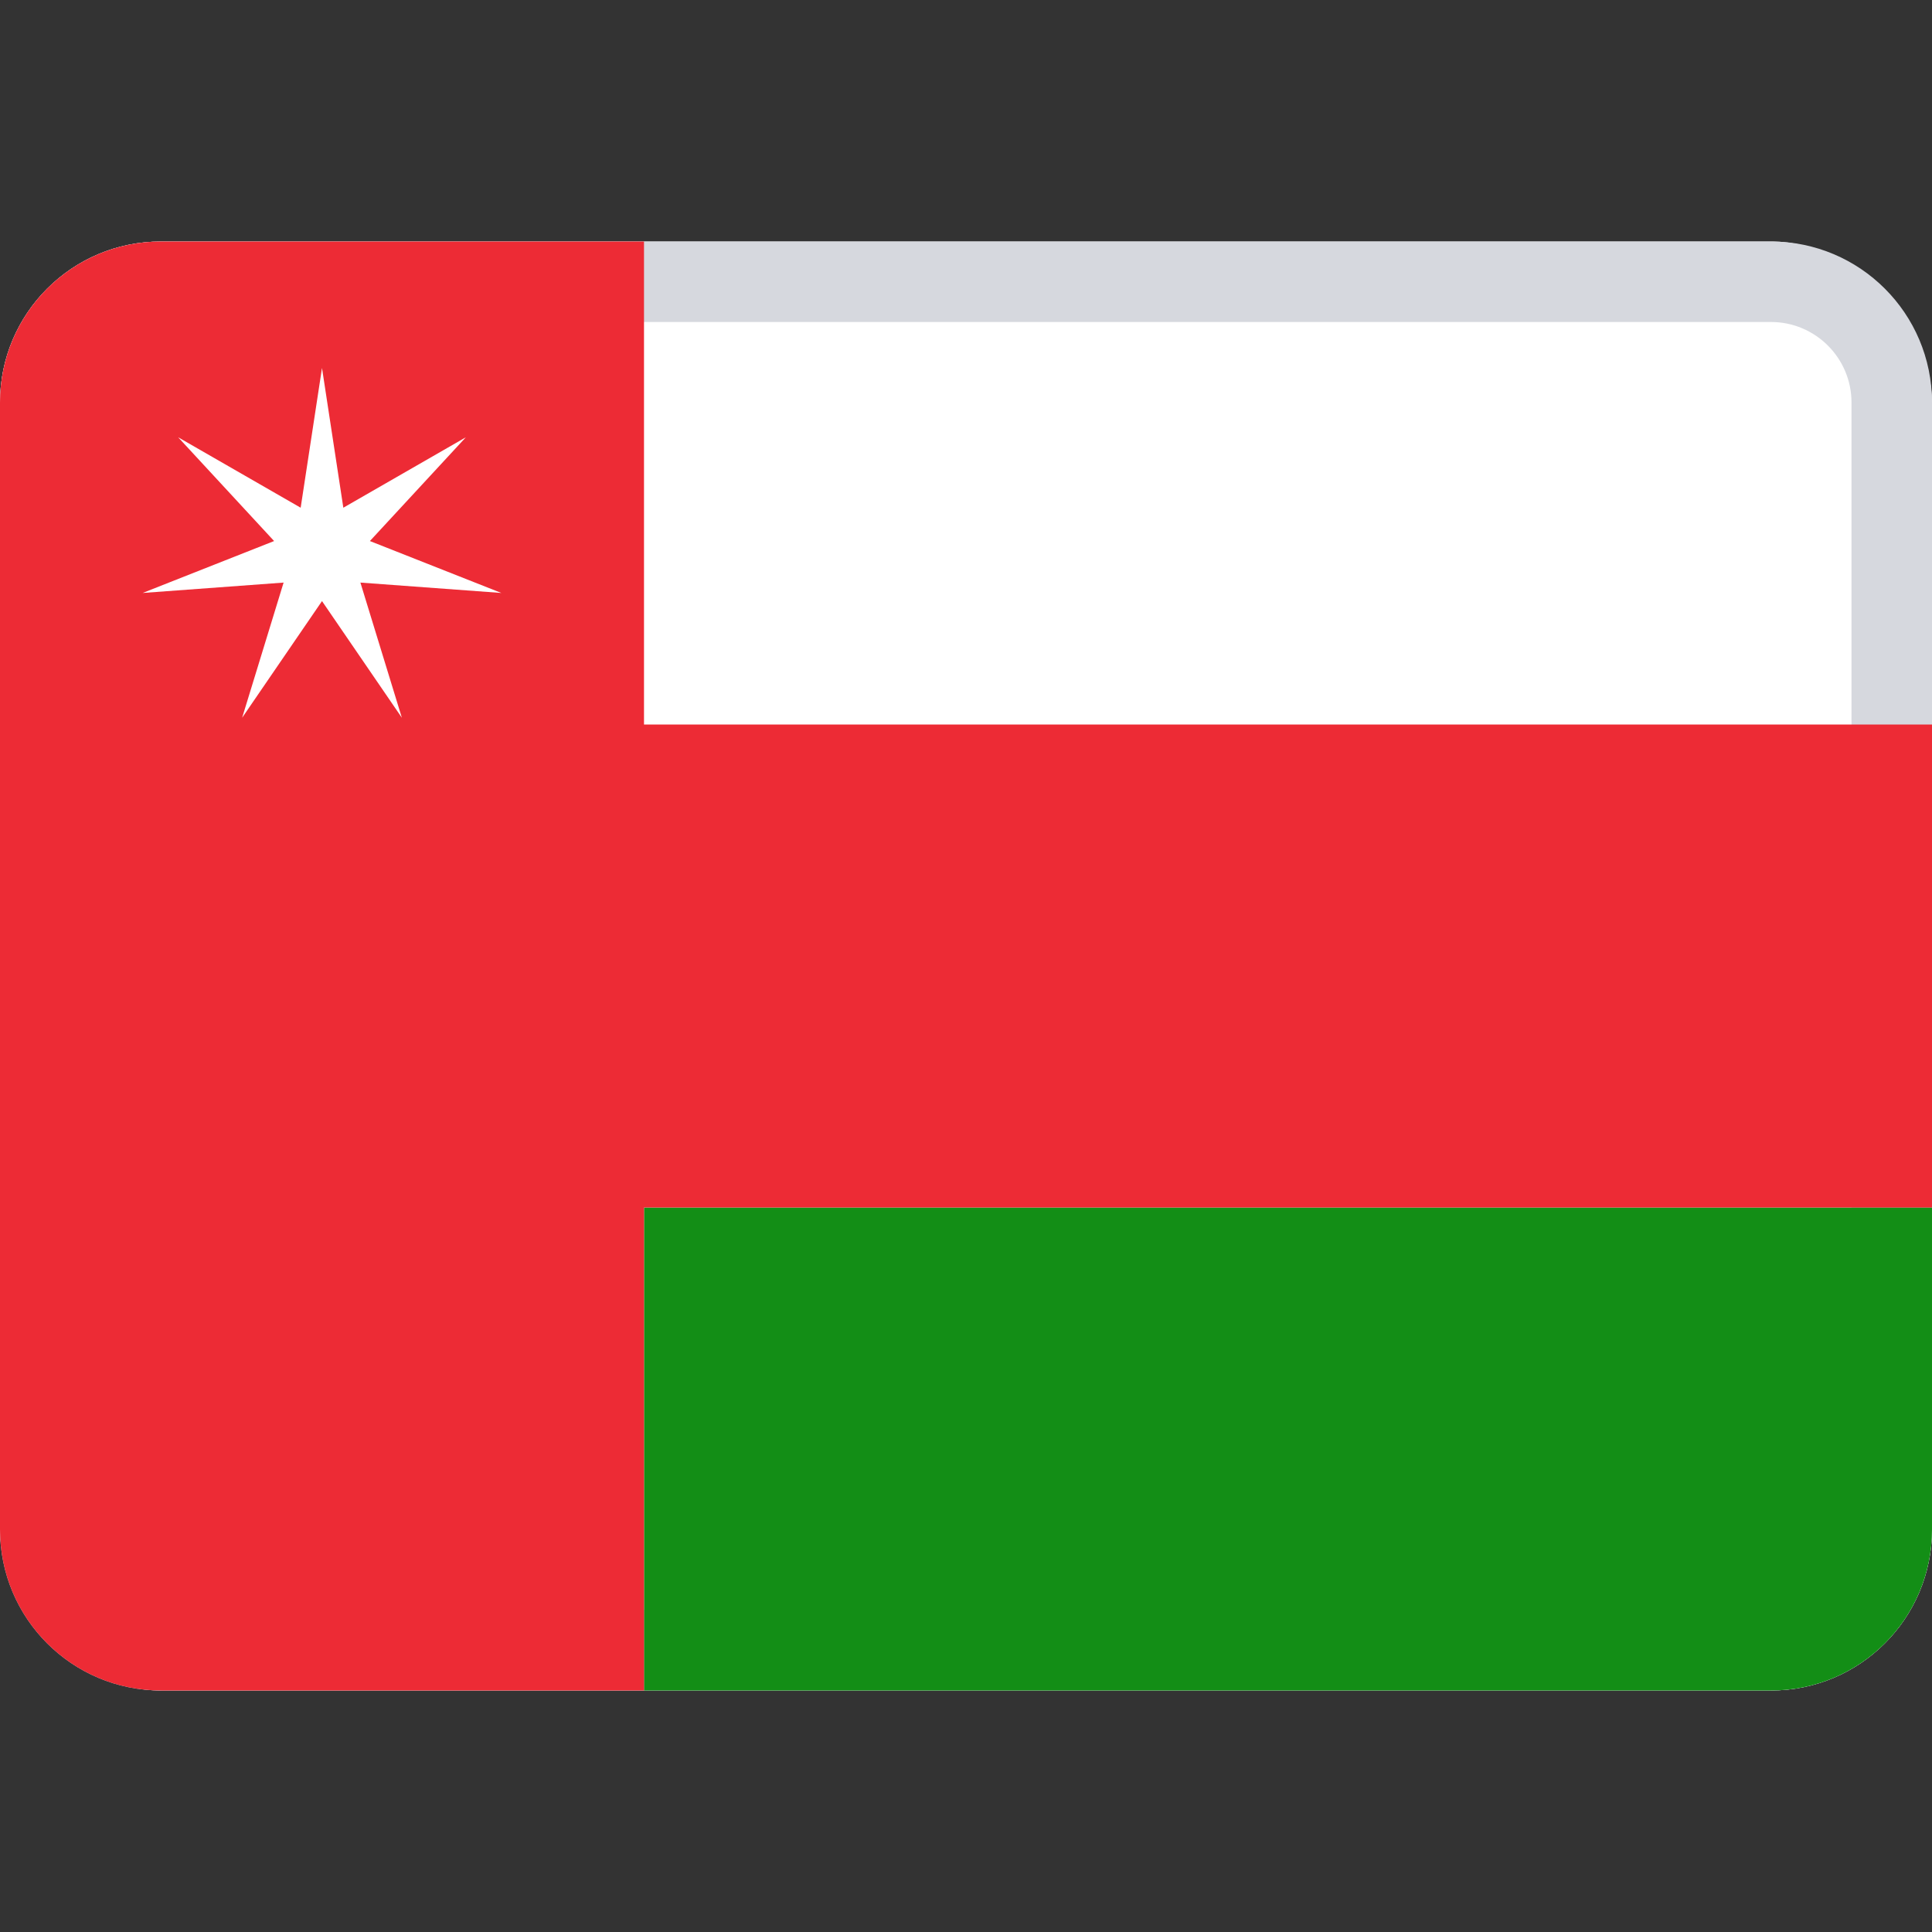 <svg width="24" height="24" viewBox="0 0 24 24" fill="none" xmlns="http://www.w3.org/2000/svg">
<rect x="0" y="0" width="24" height="24" fill="#333333" stroke="none"/>
<rect y="3" width="24" height="18" rx="2" fill="white"/>
<path fill-rule="evenodd" clip-rule="evenodd" d="M22 4H2C1.448 4 1 4.448 1 5V19C1 19.552 1.448 20 2 20H22C22.552 20 23 19.552 23 19V5C23 4.448 22.552 4 22 4ZM2 3C0.895 3 0 3.895 0 5V19C0 20.105 0.895 21 2 21H22C23.105 21 24 20.105 24 19V5C24 3.895 23.105 3 22 3H2Z" fill="#D6D8DE"/>
<path fill-rule="evenodd" clip-rule="evenodd" d="M8 21H22C23.105 21 24 20.105 24 19V15H8V21Z" fill="#138E16"/>
<path fill-rule="evenodd" clip-rule="evenodd" d="M0 19C0 20.105 0.895 21 2 21H8V15H24V9H8V3H2C0.895 3 0 3.895 0 5V19Z" fill="#ED2B35"/>
<path fill-rule="evenodd" clip-rule="evenodd" d="M4 7.467L3.008 8.916L3.523 7.237L1.772 7.366L3.405 6.721L2.213 5.432L3.735 6.307L4 4.571L4.265 6.307L5.787 5.432L4.595 6.721L6.228 7.366L4.477 7.237L4.992 8.916L4 7.467Z" fill="white"/>
</svg>
